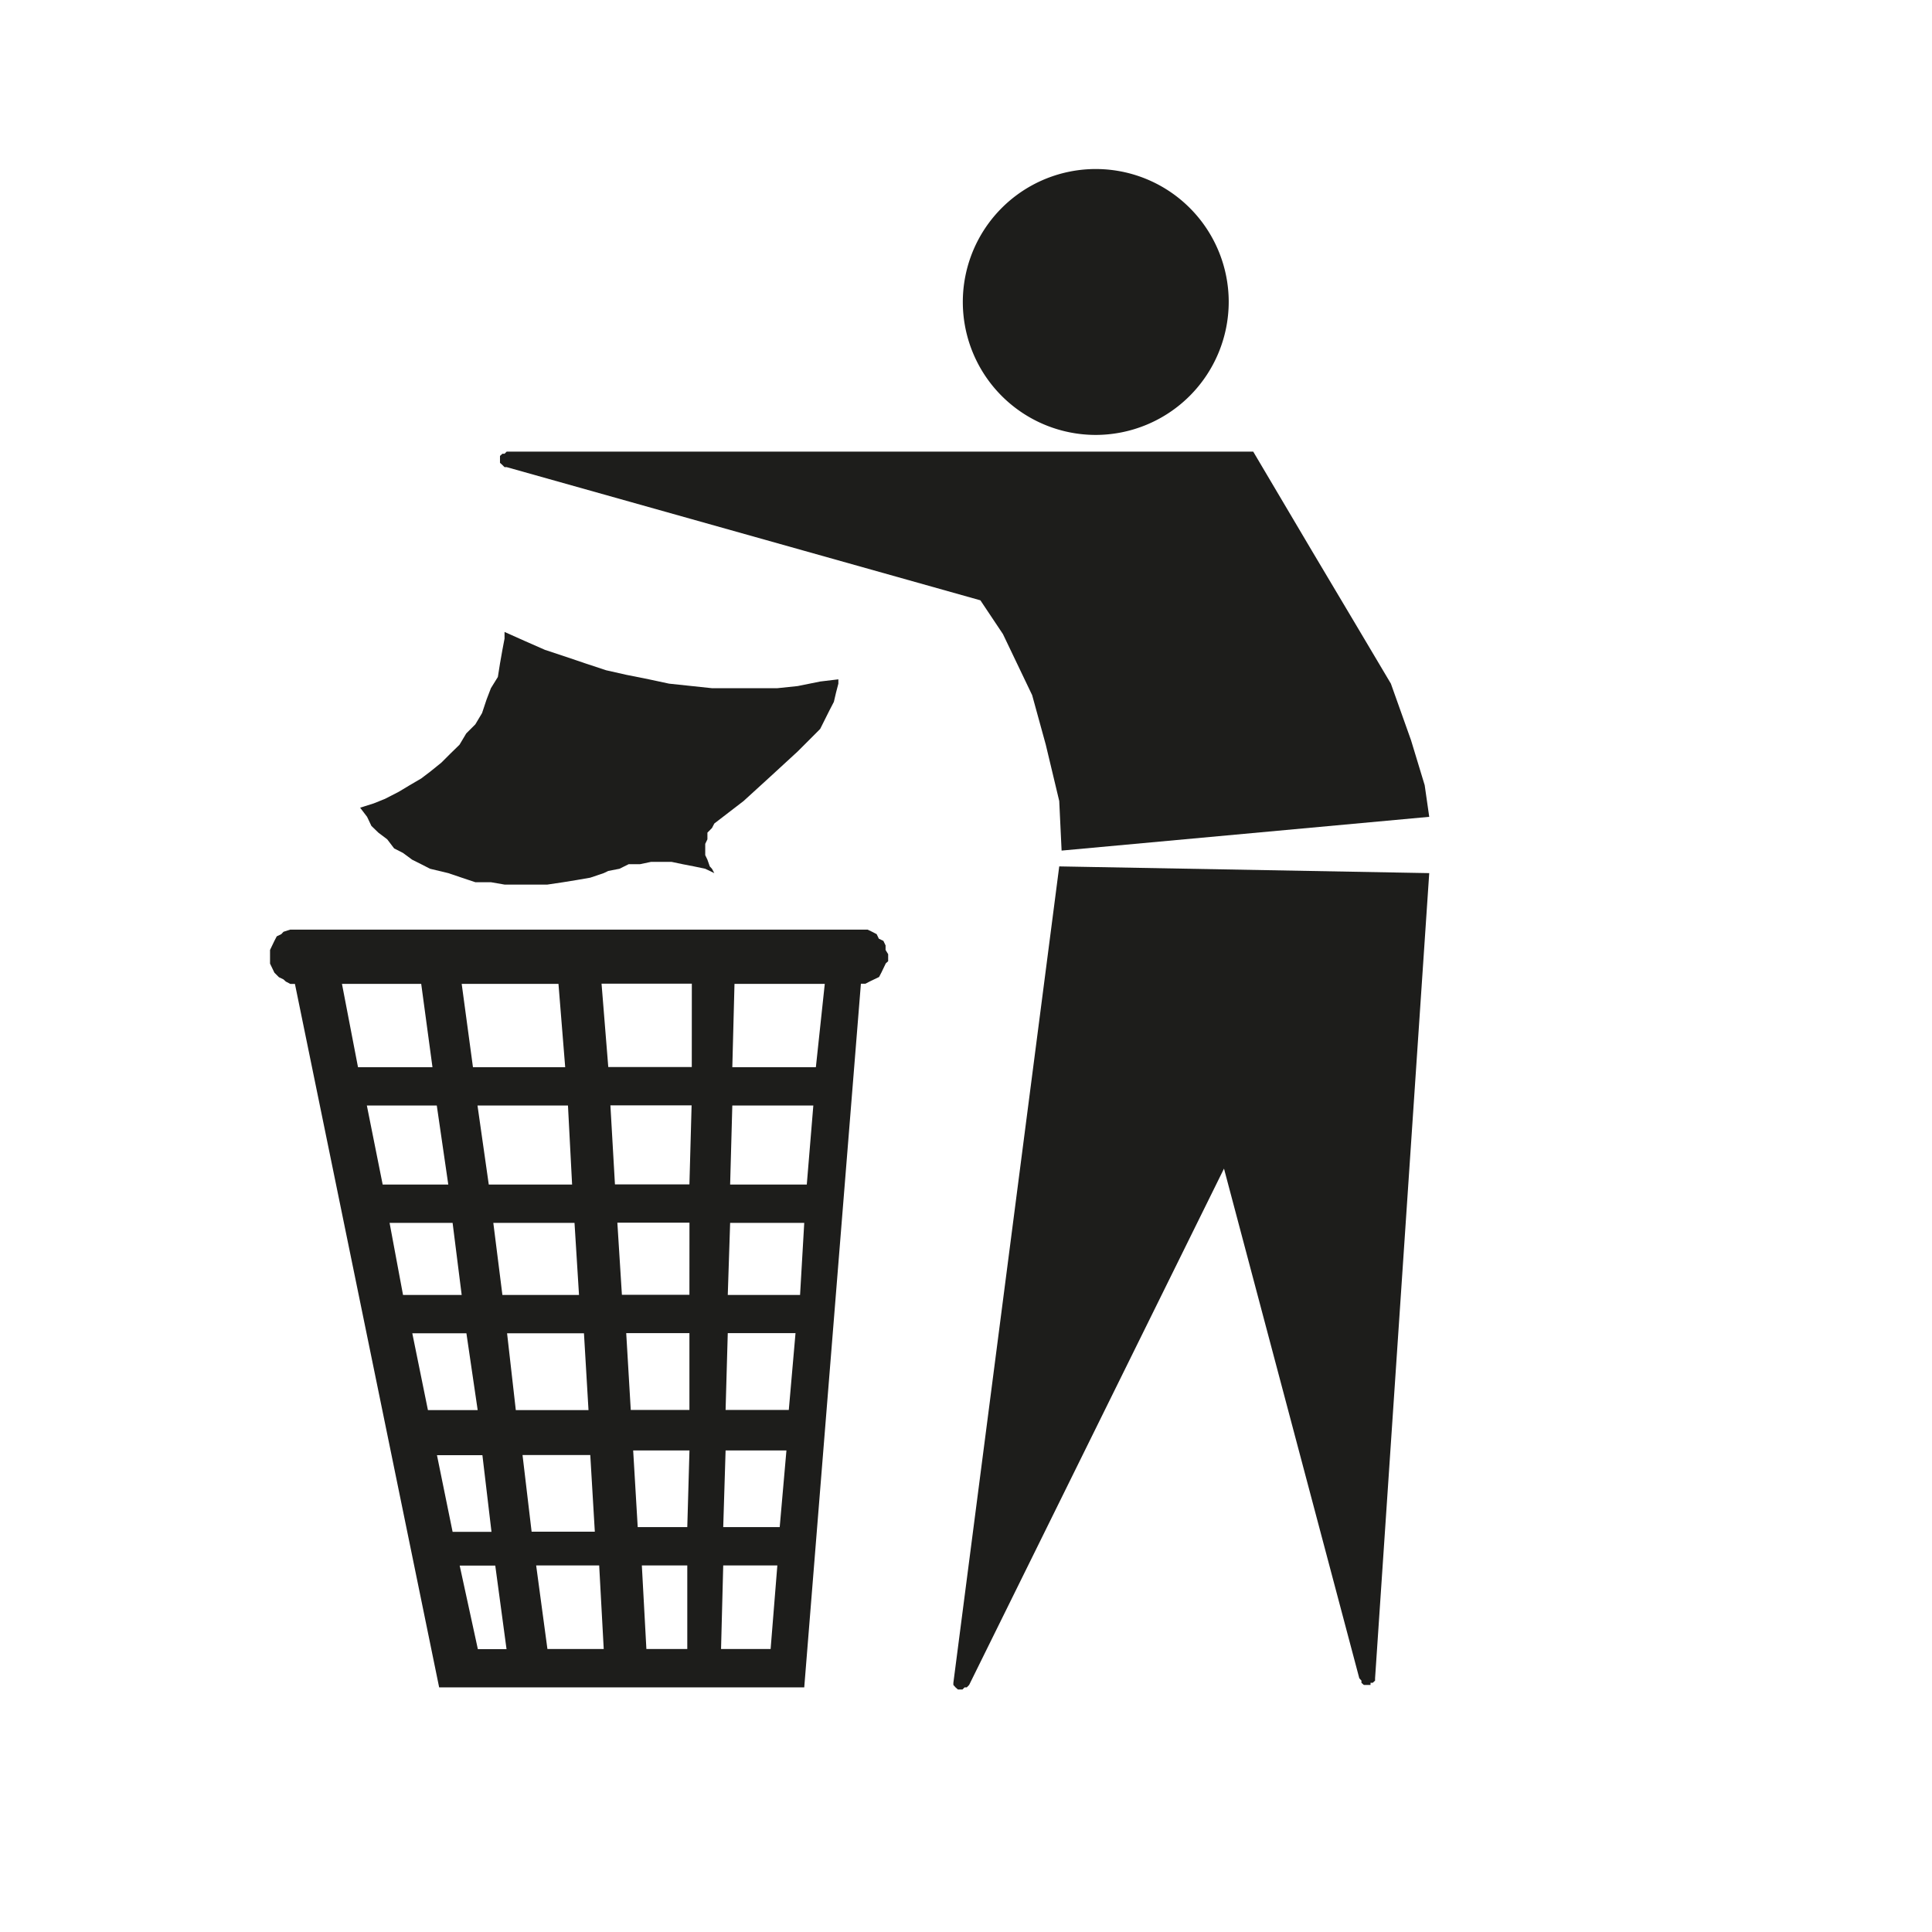 <svg id="Calque_1" data-name="Calque 1" xmlns="http://www.w3.org/2000/svg" viewBox="0 0 425.2 425.2"><defs><style>.cls-1{fill:#1d1d1b;fill-rule:evenodd;}</style></defs><title>GRAVOSIGN_PICTO_21</title><path class="cls-1" d="M241.17,95.72a29.26,29.26,0,1,1,29.25-29.26A29.32,29.32,0,0,1,241.17,95.72Z"/><polygon class="cls-1" points="233.12 190.68 209.82 370.36 209.82 370.83 210.29 371.36 210.82 371.83 211.29 371.83 211.82 371.83 212.29 371.36 212.77 371.36 213.29 370.83 269.38 257.19 299.16 369.36 299.63 369.88 299.63 370.36 300.16 370.83 300.63 370.83 301.63 370.83 301.63 370.36 302.11 370.36 302.63 369.88 302.63 369.36 314.55 192.16 233.12 190.68"/><polygon class="cls-1" points="111.52 102.81 111.04 102.81 110.57 102.34 110.04 101.86 110.04 101.34 110.04 100.86 110.04 100.34 110.57 99.86 111.04 99.86 111.52 99.39 275.81 99.39 288.72 121.21 298.16 137.07 306.11 150.46 310.54 162.9 313.55 172.81 314.55 179.77 233.64 187.2 233.12 176.29 230.16 163.9 227.16 152.99 220.73 139.55 215.77 132.12 111.52 102.81"/><polygon class="cls-1" points="184.51 150.46 183.99 152.46 183.52 154.47 182.51 156.42 181.51 158.42 180.51 160.42 179.04 161.9 177.56 163.38 175.56 165.38 169.6 170.86 163.65 176.29 157.21 181.24 156.69 182.24 155.69 183.25 155.69 184.72 155.21 185.72 155.21 186.72 155.21 188.2 155.69 189.2 156.21 190.68 156.69 191.2 157.21 192.16 155.21 191.2 152.74 190.68 150.26 190.2 147.78 189.68 145.78 189.68 143.3 189.68 140.82 190.2 138.35 190.2 136.34 191.2 133.87 191.68 132.87 192.16 129.91 193.16 126.91 193.68 123.96 194.16 120.48 194.68 117.48 194.68 114 194.68 111.04 194.68 108.04 194.16 104.61 194.16 101.61 193.16 98.66 192.16 96.66 191.68 94.65 191.2 92.7 190.2 90.7 189.2 88.7 187.72 86.74 186.72 85.22 184.72 83.27 183.25 81.74 181.77 80.79 179.77 79.26 177.76 82.26 176.81 84.74 175.81 87.7 174.29 90.17 172.81 92.7 171.33 94.65 169.85 97.13 167.85 99.13 165.85 101.13 163.9 102.61 161.42 104.61 159.42 106.09 156.94 107.09 153.94 108.04 151.46 109.57 148.99 110.04 146.03 110.57 143.03 111.04 140.55 111.04 139.08 115.52 141.08 119.95 143.03 124.43 144.51 128.91 146.03 133.39 147.51 137.82 148.51 142.82 149.51 147.26 150.46 152.26 150.99 156.69 151.46 161.65 151.46 166.12 151.46 171.08 151.46 175.56 150.99 180.51 149.99 184.51 149.51 184.51 150.46"/><path class="cls-1" d="M194.9,209.07v-1l-.48-1-1-.48-.48-1-1-.52-1-.48H63.87l-1.48.48-.48.52-1,.48-.52,1-.48,1-.48,1v3l.48,1,.48,1,1,1,1,.48.52.48,1,.52h1L96.65,371.36H177L189.47,216.5h1l1-.52,1-.48,1-.48.52-1,.48-1,.48-1,.52-.48V210ZM127.43,285H110.57l-2-15.87h17.87Zm-1.52-24.3H107.57l-2.48-17.39H125Zm-3-44.17,1.48,18.34H104.09l-2.48-18.34Zm-47.65,0H92.7l2.48,18.34H78.79Zm5.48,26.78H96.13l2.53,17.39H84.22Zm5,25.82H99.61l2,15.87H88.7Zm5,24.3h11.91l2.48,16.91H94.18Zm5.43,26.83h10l2,16.87H99.61Zm9,42.69-4-18.39H109l2.48,18.39Zm6.43-69.52h16.92l1,16.91H113.52ZM115,320.23h14.91l1,16.87H117Zm5.48,42.69L118,344.53h13.87l1,18.39Zm30.78,0h-9l-1-18.39h10Zm0-26.83H140.35l-1-16.87h12.39Zm.47-25.78H138.82l-1-16.91h13.91Zm0-25.35H136.87l-1-15.87h15.87Zm0-24.3H135.34l-1-17.39h17.87Zm.52-25.83H133.87l-1.48-18.34h19.87ZM169.6,362.92H158.69l.48-18.39h11.91Zm2-26.83H159.17l.52-16.87h13.39Zm2-25.78H159.69l.48-16.91h14.91ZM176.08,285H160.17l.52-15.87H177Zm1.48-24.3H160.69l.48-17.39H179Zm2-25.83H161.17l.48-18.34h19.87Z"/></svg>